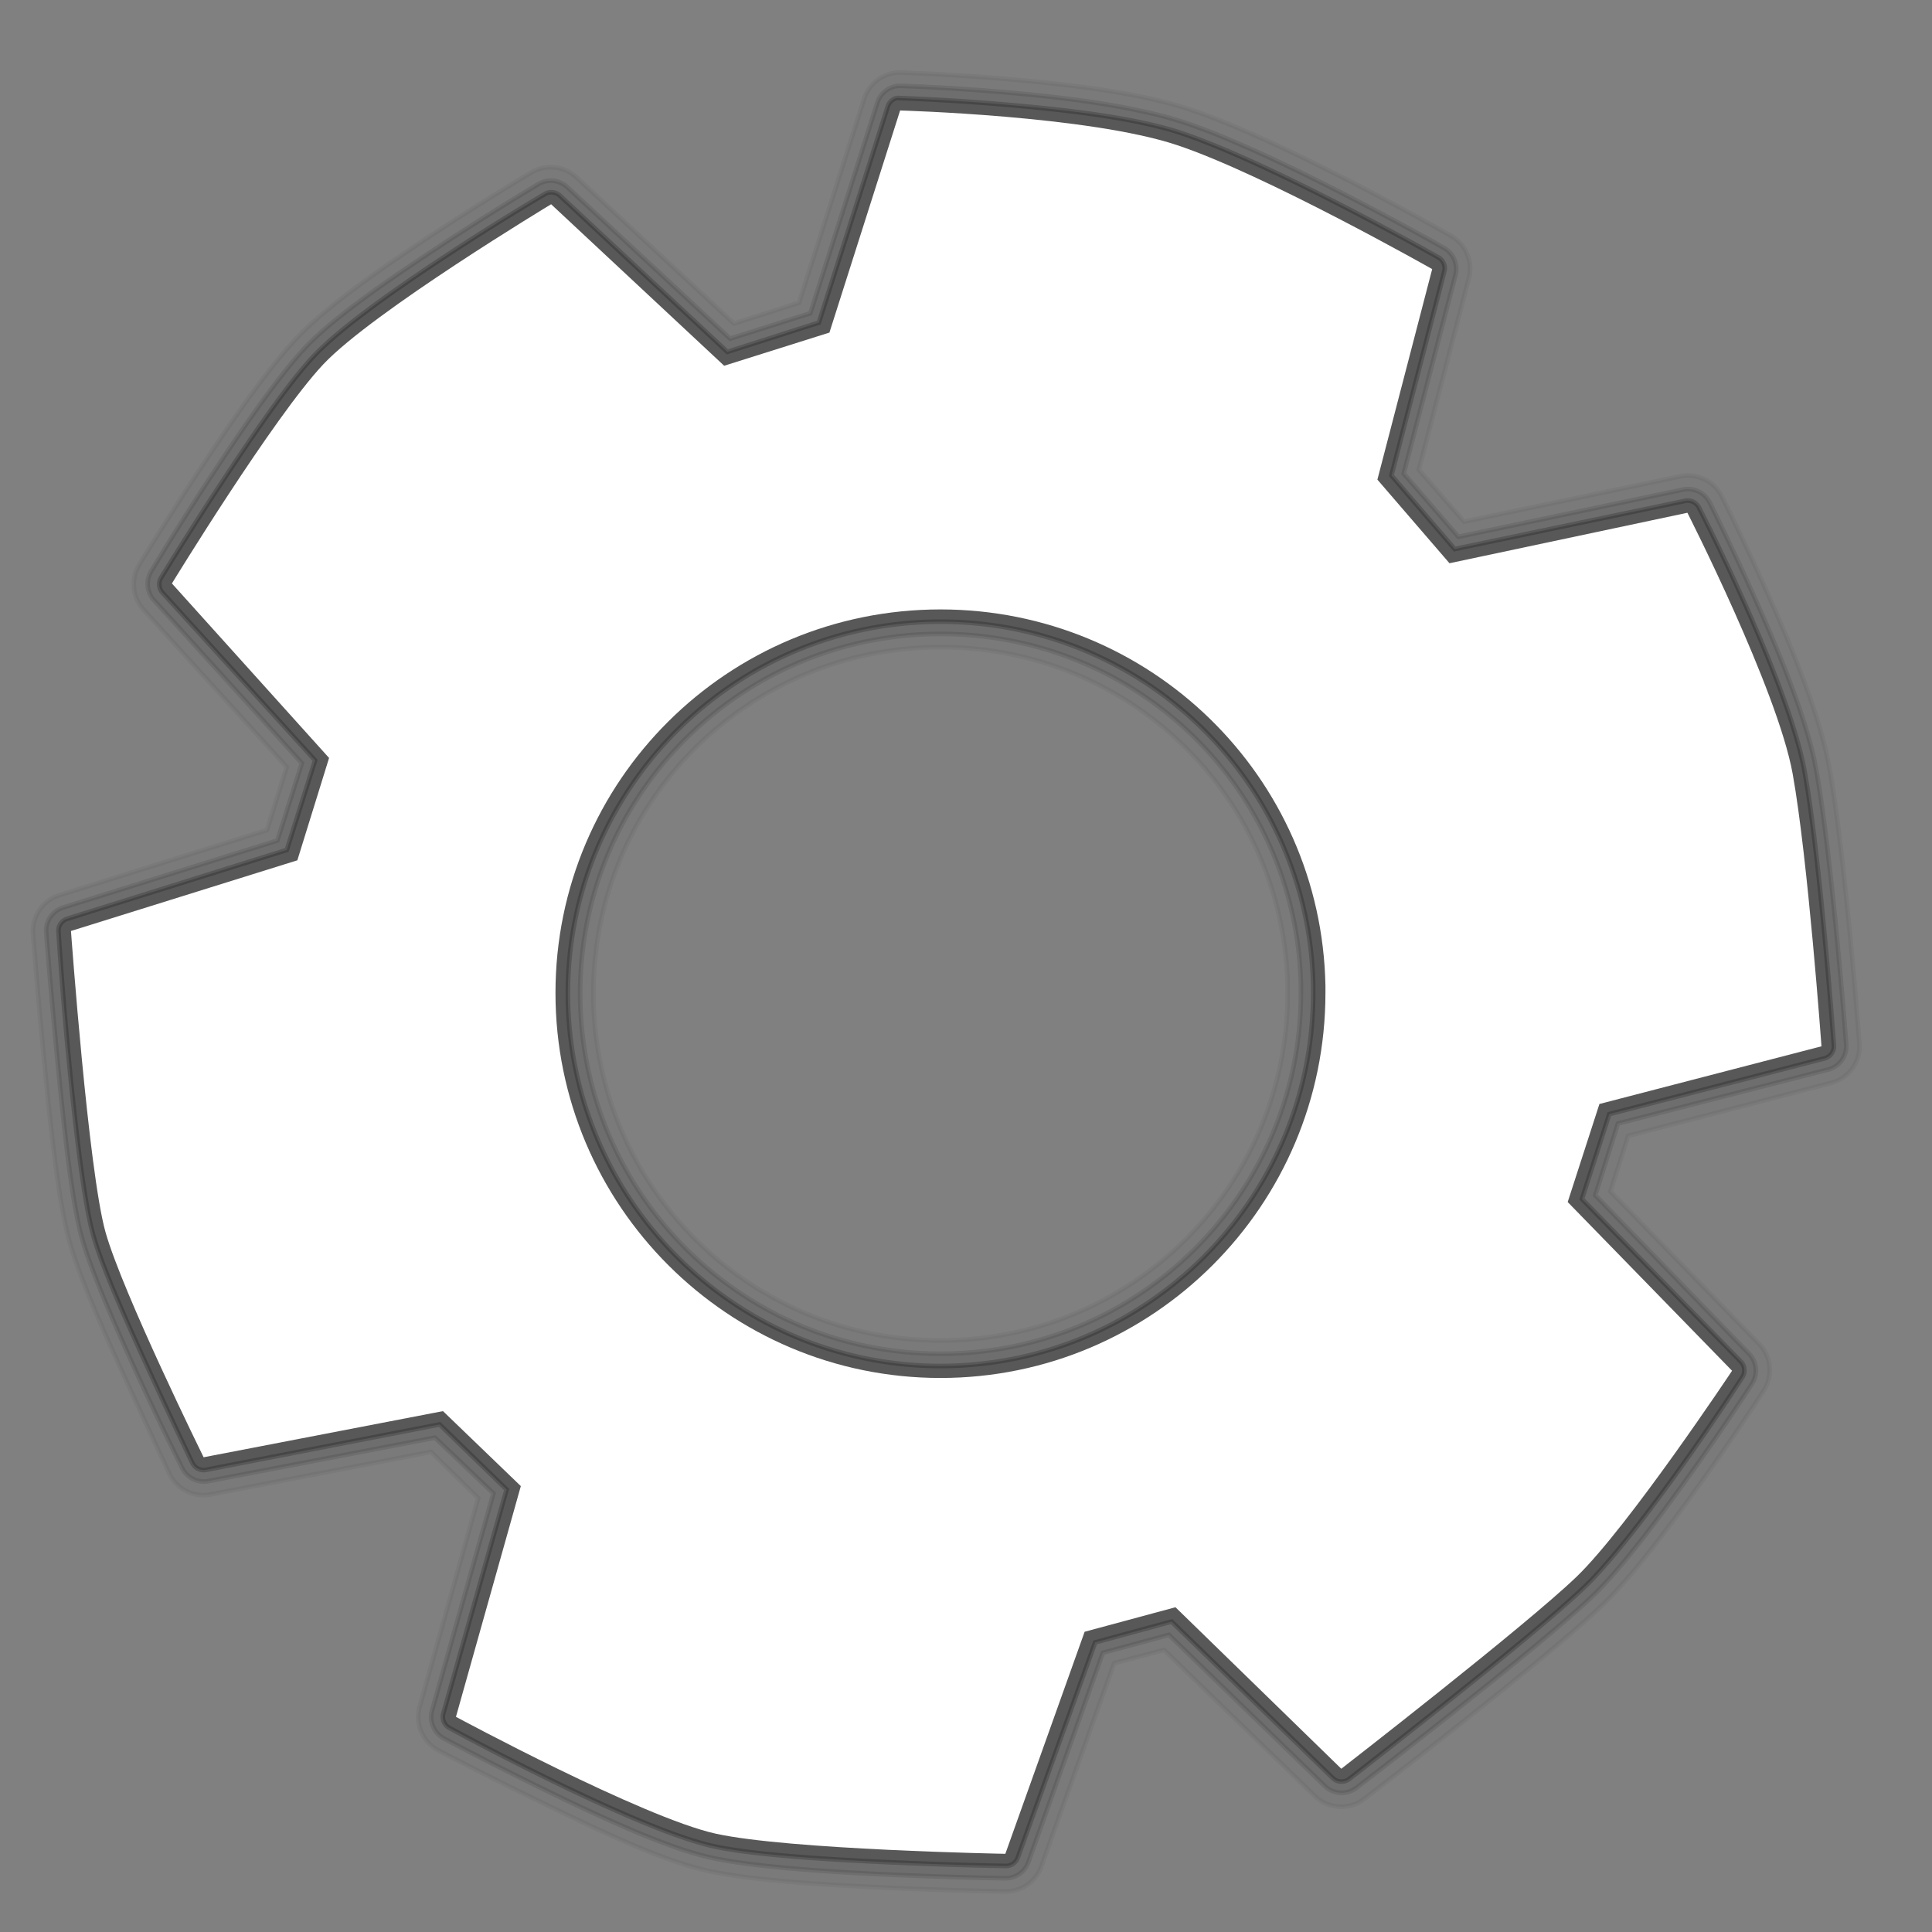 <?xml version="1.0" encoding="UTF-8" standalone="no"?>
<!-- Created with Inkscape (http://www.inkscape.org/) -->

<svg
   xmlns:dc="http://purl.org/dc/elements/1.1/"
   xmlns:cc="http://creativecommons.org/ns#"
   xmlns:rdf="http://www.w3.org/1999/02/22-rdf-syntax-ns#"
   xmlns:svg="http://www.w3.org/2000/svg"
   xmlns="http://www.w3.org/2000/svg"
   xmlns:sodipodi="http://sodipodi.sourceforge.net/DTD/sodipodi-0.dtd"
   xmlns:inkscape="http://www.inkscape.org/namespaces/inkscape"
   version="1.1"
   width="64"
   height="64"
   id="svg2993"
   inkscape:version="0.48.4 r9939"
   sodipodi:docname="settings.svg">
  <rect width="100%" height="100%" fill="#808080" stroke="none"/>
  <sodipodi:namedview
     pagecolor="#ffffff"
     bordercolor="#666666"
     borderopacity="1"
     objecttolerance="10"
     gridtolerance="10"
     guidetolerance="10"
     inkscape:pageopacity="0"
     inkscape:pageshadow="2"
     inkscape:window-width="686"
     inkscape:window-height="480"
     id="namedview14"
     showgrid="false"
     inkscape:zoom="59"
     inkscape:cx="9.9683457"
     inkscape:cy="38.029559"
     inkscape:window-x="43"
     inkscape:window-y="0"
     inkscape:window-maximized="0"
     inkscape:current-layer="svg2993" />
  <defs
     id="defs2995">
    <linearGradient
       id="linearGradient3855">
      <stop
         id="stop3857"
         style="stop-color:#c8c8c8;stop-opacity:1"
         offset="0" />
      <stop
         id="stop3859"
         style="stop-color:#f4ffff;stop-opacity:1"
         offset="1" />
    </linearGradient>
  </defs>
  <g
     id="g3755"
     style="display:inline">
    <path
       d="m 29.719,2.406 a 1.249,1.249 0 0 0 -1.094,0.875 l -2.156,6.75 -2.156,0.688 L 19.094,5.875 a 1.249,1.249 0 0 0 -1.5,-0.156 c 0,0 -1.486,0.882 -3.188,2 -1.701,1.118 -3.55,2.392 -4.594,3.5 -0.981,1.041 -2.217,2.848 -3.281,4.469 -1.065,1.621 -1.906,3 -1.906,3 a 1.249,1.249 0 0 0 0.125,1.5 L 9.5,25.406 8.844,27.5 l -6.875,2.156 a 1.249,1.249 0 0 0 -0.875,1.281 c 0,0 0.156,1.992 0.375,4.25 0.219,2.258 0.471,4.655 0.844,5.969 0.345,1.216 1.157,3.024 1.906,4.656 0.749,1.632 1.406,3.031 1.406,3.031 A 1.249,1.249 0 0 0 7,49.5 l 7.281,-1.406 1.562,1.531 -1.938,6.906 A 1.249,1.249 0 0 0 14.5,57.969 c 0,0 1.589,0.836 3.469,1.75 1.88,0.914 3.946,1.912 5.469,2.25 1.445,0.321 3.82,0.465 5.938,0.562 2.117,0.098 3.906,0.125 3.906,0.125 A 1.249,1.249 0 0 0 34.5,61.812 l 2.406,-6.719 1.656,-0.438 5,4.844 a 1.249,1.249 0 0 0 1.625,0.094 c 0,0 5.987,-4.594 7.906,-6.438 1.028,-0.988 2.286,-2.693 3.375,-4.219 1.089,-1.525 1.938,-2.844 1.938,-2.844 a 1.249,1.249 0 0 0 -0.125,-1.562 l -4.938,-5.062 0.594,-1.844 6.719,-1.75 a 1.249,1.249 0 0 0 0.938,-1.312 c 0,0 -0.462,-6.181 -1,-9.156 -0.301,-1.665 -1.181,-3.816 -2,-5.656 -0.819,-1.84 -1.562,-3.312 -1.562,-3.312 a 1.249,1.249 0 0 0 -1.375,-0.656 L 48.5,17.281 47,15.562 48.656,9.219 A 1.249,1.249 0 0 0 48.062,7.812 c 0,0 -5.423,-3.11 -8.656,-4.188 -1.692,-0.564 -4.03,-0.829 -6,-1 -1.97,-0.171 -3.562,-0.219 -3.562,-0.219 a 1.249,1.249 0 0 0 -0.125,0 z m 1.438,19.031 c 6.272,0 11.365,4.957 11.5,11.219 2.29e-4,0.011 -2e-4,0.021 0,0.031 l 0,0.219 c 0,6.363 -5.137,11.5 -11.5,11.5 -6.363,0 -11.5,-5.137 -11.5,-11.5 0,-6.363 5.133,-11.469 11.5,-11.469 z"
       id="path3762"
       style="opacity:0.05;fill:#000000;fill-opacity:1;stroke:#000000;stroke-width:0.153;stroke-linecap:butt;stroke-linejoin:miter;stroke-miterlimit:4;stroke-opacity:1;stroke-dasharray:none" />
    <path
       d="m 29.75,2.844 a 0.803,0.803 0 0 0 -0.688,0.562 L 26.844,10.375 24.188,11.219 18.781,6.188 a 0.803,0.803 0 0 0 -0.938,-0.094 c 0,0 -1.495,0.888 -3.188,2 C 12.964,9.206 11.09,10.476 10.125,11.5 9.2,12.481 7.966,14.292 6.906,15.906 5.846,17.52 5,18.938 5,18.938 A 0.803,0.803 0 0 0 5.094,19.875 L 10,25.281 9.188,27.844 2.094,30.062 a 0.803,0.803 0 0 0 -0.562,0.844 c 0,0 0.156,1.999 0.375,4.25 0.219,2.251 0.471,4.67 0.812,5.875 0.323,1.141 1.129,2.967 1.875,4.594 0.746,1.626 1.438,3 1.438,3 a 0.803,0.803 0 0 0 0.875,0.438 l 7.5,-1.438 1.938,1.844 -2.031,7.188 a 0.803,0.803 0 0 0 0.406,0.938 c 0,0 1.567,0.84 3.438,1.75 1.871,0.91 3.965,1.874 5.375,2.188 1.361,0.302 3.734,0.465 5.844,0.562 2.11,0.098 3.938,0.125 3.938,0.125 a 0.803,0.803 0 0 0 0.75,-0.531 l 2.469,-6.938 2.188,-0.594 5.156,5 a 0.803,0.803 0 0 0 1.062,0.062 c 0,0 5.999,-4.602 7.844,-6.375 0.967,-0.929 2.228,-2.638 3.312,-4.156 1.084,-1.518 1.938,-2.844 1.938,-2.844 a 0.803,0.803 0 0 0 -0.094,-1 l -5.094,-5.25 0.75,-2.375 6.938,-1.781 a 0.803,0.803 0 0 0 0.625,-0.844 c 0,0 -0.474,-6.217 -1,-9.125 C 59.873,23.9 59.001,21.766 58.188,19.938 57.374,18.109 56.625,16.625 56.625,16.625 A 0.803,0.803 0 0 0 55.75,16.219 L 48.312,17.781 46.5,15.688 48.219,9.094 a 0.803,0.803 0 0 0 -0.375,-0.875 c 0,0 -5.472,-3.116 -8.594,-4.156 -1.61,-0.537 -3.919,-0.831 -5.875,-1 C 31.419,2.893 29.844,2.844 29.844,2.844 a 0.803,0.803 0 0 0 -0.094,0 z M 31.156,21 c 6.519,0 11.815,5.142 11.938,11.656 l 0,0.25 c 0,6.604 -5.333,11.938 -11.938,11.938 -6.604,0 -11.938,-5.333 -11.938,-11.938 C 19.219,26.302 24.55,21 31.156,21 z"
       id="path3764"
       style="opacity:0.1;fill:#000000;fill-opacity:1;stroke:#000000;stroke-width:0.153;stroke-linecap:butt;stroke-linejoin:miter;stroke-miterlimit:4;stroke-opacity:1;stroke-dasharray:none" />
    <path
       d="m 29.688,3.25 a 0.417,0.417 0 0 0 -0.281,0.281 l -2.281,7.156 -3.031,0.969 -5.562,-5.188 a 0.417,0.417 0 0 0 -0.5,-0.031 c 0,0 -1.471,0.861 -3.156,1.969 -1.685,1.107 -3.572,2.424 -4.469,3.375 C 9.531,12.71 8.306,14.517 7.25,16.125 c -1.056,1.608 -1.906,3 -1.906,3 a 0.417,0.417 0 0 0 0.031,0.5 L 10.438,25.188 9.5,28.156 2.219,30.438 A 0.417,0.417 0 0 0 1.938,30.875 c 0,0 0.125,2.004 0.344,4.25 0.218,2.246 0.498,4.703 0.812,5.812 0.305,1.077 1.131,2.91 1.875,4.531 0.744,1.621 1.406,3 1.406,3 a 0.417,0.417 0 0 0 0.469,0.219 l 7.719,-1.5 2.219,2.156 L 14.688,56.75 a 0.417,0.417 0 0 0 0.219,0.5 c 0,0 1.543,0.844 3.406,1.75 1.863,0.906 3.999,1.864 5.312,2.156 1.288,0.286 3.678,0.434 5.781,0.531 2.103,0.097 3.906,0.125 3.906,0.125 a 0.417,0.417 0 0 0 0.406,-0.281 l 2.562,-7.125 2.531,-0.688 5.344,5.188 a 0.417,0.417 0 0 0 0.531,0.031 c 0,0 6.031,-4.663 7.812,-6.375 0.914,-0.878 2.201,-2.582 3.281,-4.094 1.08,-1.512 1.938,-2.844 1.938,-2.844 a 0.417,0.417 0 0 0 -0.031,-0.5 l -5.281,-5.406 0.906,-2.812 7.125,-1.844 A 0.417,0.417 0 0 0 60.75,34.625 c 0,0 -0.454,-6.213 -0.969,-9.062 -0.268,-1.484 -1.128,-3.65 -1.938,-5.469 -0.809,-1.819 -1.562,-3.281 -1.562,-3.281 A 0.417,0.417 0 0 0 55.812,16.594 L 48.188,18.188 46.094,15.75 47.844,9 a 0.417,0.417 0 0 0 -0.188,-0.469 c 0,0 -5.506,-3.117 -8.531,-4.125 C 37.587,3.894 35.288,3.637 33.344,3.469 31.399,3.3 29.812,3.25 29.812,3.25 a 0.417,0.417 0 0 0 -0.125,0 z m 1.469,17.344 c 6.724,0 12.217,5.342 12.344,12.062 l 0,0.25 C 43.5,39.719 37.969,45.25 31.156,45.25 24.343,45.25 18.812,39.719 18.812,32.906 c 0,-6.813 5.53,-12.312 12.344,-12.312 z"
       id="path3770"
       style="opacity:0.2;fill:#000000;fill-opacity:1;stroke:#000000;stroke-width:0.153;stroke-linecap:butt;stroke-linejoin:miter;stroke-miterlimit:4;stroke-opacity:1;stroke-dasharray:none" />
  </g>
  <g
     id="layer1"
     style="display:inline">
    <path
       d="m 29.817,3.661 -2.341,7.356 -3.487,1.099 -5.732,-5.35 c 0,0 -5.902,3.556 -7.547,5.302 -1.645,1.746 -5.015,7.26 -5.015,7.26 l 5.206,5.78 -1.051,3.391 -7.499,2.341 c 0,0 0.576,7.968 1.146,9.983 0.571,2.015 3.248,7.451 3.248,7.451 l 7.929,-1.529 2.579,2.484 -2.149,7.643 c 0,0 6.18,3.332 8.598,3.869 2.417,0.537 9.601,0.669 9.601,0.669 l 2.627,-7.356 3.009,-0.812 5.493,5.35 c 0,0 6.073,-4.708 7.786,-6.353 1.712,-1.645 5.159,-6.831 5.159,-6.831 l -5.445,-5.589 1.051,-3.248 7.356,-1.911 c 0,0 -0.452,-6.241 -0.955,-9.028 -0.504,-2.787 -3.487,-8.646 -3.487,-8.646 l -7.881,1.672 -2.388,-2.77 1.815,-6.974 c 0,0 -5.533,-3.134 -8.455,-4.108 -2.921,-0.974 -9.171,-1.146 -9.171,-1.146 z m 1.337,16.527 c 6.945,0 12.623,5.523 12.753,12.467 l 0,0.239 c 0,7.039 -5.715,12.753 -12.753,12.753 -7.039,0 -12.753,-5.715 -12.753,-12.753 0,-7.039 5.715,-12.706 12.753,-12.706 z"
       id="path3082"
       style="fill:#ffffff;fill-opacity:1;stroke:none" />
  </g>
</svg>
